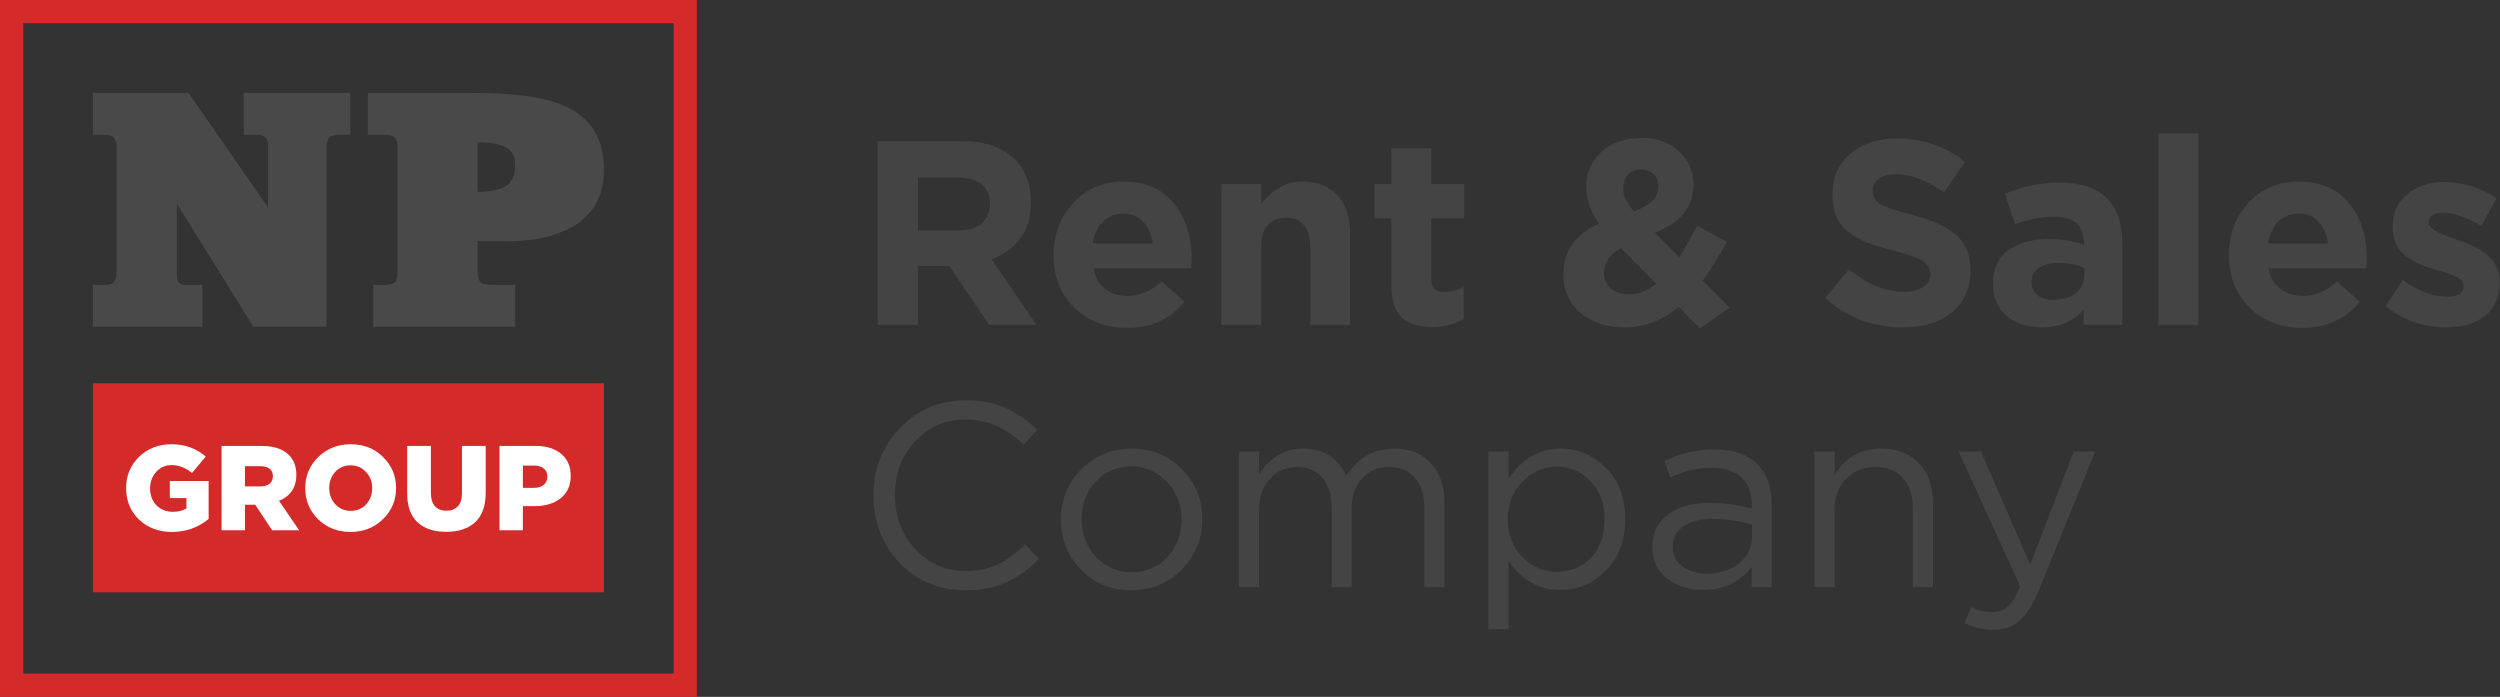 <svg width="287" height="80" viewBox="0 0 287 80" fill="none" xmlns="http://www.w3.org/2000/svg">
<rect x="0" y="0" width="287" height="80" fill="#333333" stroke="none"/>
<path d="M100.755 37.283V16.204H110.391C113.061 16.204 115.109 16.916 116.534 18.342C117.739 19.546 118.341 21.172 118.341 23.22C118.341 26.452 116.835 28.63 113.824 29.754L118.973 37.283H113.553L108.976 30.537H105.392V37.283H100.755ZM105.392 26.442H110.09C111.214 26.442 112.087 26.171 112.71 25.629C113.332 25.067 113.643 24.324 113.643 23.401C113.643 22.417 113.322 21.674 112.68 21.172C112.037 20.65 111.144 20.389 110 20.389H105.392V26.442Z" fill="#444444"/>
<path d="M129.389 37.644C126.94 37.644 124.922 36.871 123.336 35.325C121.75 33.759 120.957 31.732 120.957 29.242C120.957 26.894 121.71 24.906 123.216 23.28C124.722 21.654 126.629 20.841 128.937 20.841C131.487 20.841 133.434 21.684 134.779 23.37C136.124 25.057 136.797 27.135 136.797 29.604C136.797 29.845 136.777 30.246 136.737 30.808H125.504C125.725 31.832 126.177 32.615 126.86 33.157C127.542 33.699 128.405 33.97 129.449 33.97C130.875 33.97 132.18 33.418 133.364 32.314L135.984 34.633C134.358 36.64 132.159 37.644 129.389 37.644ZM125.444 27.948H132.34C132.2 26.904 131.828 26.071 131.226 25.448C130.644 24.826 129.881 24.515 128.937 24.515C128.014 24.515 127.241 24.826 126.619 25.448C126.016 26.05 125.625 26.884 125.444 27.948Z" fill="#444444"/>
<path d="M140.208 37.283V21.142H144.785V23.431C146.13 21.704 147.706 20.841 149.513 20.841C151.239 20.841 152.584 21.373 153.548 22.437C154.512 23.501 154.993 24.966 154.993 26.834V37.283H150.416V28.279C150.416 27.215 150.175 26.402 149.694 25.84C149.212 25.278 148.529 24.997 147.646 24.997C146.763 24.997 146.06 25.278 145.538 25.84C145.036 26.402 144.785 27.215 144.785 28.279V37.283H140.208Z" fill="#444444"/>
<path d="M164.42 37.554C162.915 37.554 161.75 37.192 160.927 36.47C160.124 35.727 159.723 34.472 159.723 32.706V25.057H157.795V21.142H159.723V17.017H164.3V21.142H168.094V25.057H164.3V31.953C164.3 32.997 164.792 33.519 165.775 33.519C166.578 33.519 167.331 33.328 168.034 32.946V36.62C166.99 37.242 165.785 37.554 164.42 37.554Z" fill="#444444"/>
<path d="M195.161 37.704L192.722 35.235C190.815 36.801 188.757 37.584 186.549 37.584C184.481 37.584 182.784 37.032 181.459 35.928C180.134 34.803 179.472 33.308 179.472 31.441C179.472 28.831 180.837 26.904 183.567 25.659C182.584 24.274 182.092 22.849 182.092 21.383C182.092 19.857 182.664 18.552 183.808 17.468C184.973 16.384 186.528 15.842 188.476 15.842C190.242 15.842 191.668 16.354 192.752 17.378C193.856 18.402 194.408 19.677 194.408 21.202C194.408 23.732 192.932 25.569 189.981 26.713L192.782 29.514C193.444 28.47 194.127 27.265 194.83 25.9L198.232 27.767C197.188 29.654 196.265 31.14 195.462 32.224L198.564 35.325L195.161 37.704ZM187.572 24.274C188.536 23.913 189.239 23.511 189.68 23.069C190.142 22.628 190.373 22.076 190.373 21.413C190.373 20.811 190.192 20.339 189.831 19.998C189.469 19.637 188.988 19.456 188.385 19.456C187.763 19.456 187.261 19.657 186.88 20.058C186.518 20.459 186.338 20.991 186.338 21.654C186.338 22.457 186.749 23.33 187.572 24.274ZM187.091 33.789C188.094 33.789 189.108 33.388 190.132 32.585L186.097 28.49C184.792 29.172 184.14 30.116 184.14 31.32C184.14 32.063 184.411 32.665 184.953 33.127C185.515 33.569 186.227 33.789 187.091 33.789Z" fill="#444444"/>
<path d="M218.471 37.584C215.018 37.584 212.037 36.459 209.528 34.211L212.268 30.929C214.336 32.635 216.433 33.488 218.561 33.488C219.505 33.488 220.248 33.308 220.79 32.946C221.332 32.585 221.603 32.083 221.603 31.441C221.603 30.838 221.322 30.357 220.76 29.995C220.198 29.614 219.063 29.202 217.357 28.761C216.152 28.459 215.179 28.169 214.436 27.887C213.693 27.586 212.98 27.195 212.298 26.713C211.635 26.231 211.144 25.629 210.822 24.906C210.521 24.163 210.371 23.28 210.371 22.256C210.371 20.349 211.053 18.813 212.418 17.649C213.804 16.485 215.58 15.902 217.748 15.902C220.74 15.902 223.349 16.796 225.578 18.582L223.169 22.076C221.181 20.69 219.354 19.998 217.688 19.998C216.825 19.998 216.152 20.178 215.671 20.54C215.209 20.881 214.978 21.333 214.978 21.895C214.978 22.578 215.269 23.089 215.851 23.431C216.433 23.772 217.658 24.183 219.525 24.665C221.814 25.268 223.5 26.041 224.584 26.984C225.668 27.928 226.21 29.283 226.21 31.049C226.21 33.097 225.497 34.703 224.072 35.867C222.667 37.012 220.8 37.584 218.471 37.584Z" fill="#444444"/>
<path d="M234.33 37.584C232.744 37.584 231.419 37.142 230.355 36.259C229.311 35.376 228.789 34.151 228.789 32.585C228.789 30.879 229.371 29.594 230.536 28.731C231.72 27.867 233.306 27.436 235.294 27.436C236.639 27.436 237.954 27.657 239.238 28.098V27.827C239.238 25.86 238.084 24.876 235.775 24.876C234.39 24.876 232.905 25.167 231.319 25.749L230.174 22.256C232.142 21.393 234.23 20.961 236.438 20.961C238.867 20.961 240.684 21.564 241.888 22.768C243.053 23.933 243.635 25.649 243.635 27.918V37.283H239.208V35.536C237.984 36.901 236.358 37.584 234.33 37.584ZM235.715 34.422C236.779 34.422 237.642 34.161 238.305 33.639C238.967 33.097 239.299 32.414 239.299 31.591V30.778C238.435 30.377 237.462 30.176 236.378 30.176C235.374 30.176 234.591 30.377 234.029 30.778C233.487 31.16 233.216 31.722 233.216 32.465C233.216 33.067 233.447 33.549 233.908 33.91C234.37 34.251 234.972 34.422 235.715 34.422Z" fill="#444444"/>
<path d="M247.784 37.283V15.3H252.362V37.283H247.784Z" fill="#444444"/>
<path d="M264.309 37.644C261.86 37.644 259.842 36.871 258.256 35.325C256.67 33.759 255.877 31.732 255.877 29.242C255.877 26.894 256.63 24.906 258.136 23.28C259.642 21.654 261.549 20.841 263.857 20.841C266.407 20.841 268.354 21.684 269.699 23.37C271.044 25.057 271.717 27.135 271.717 29.604C271.717 29.845 271.697 30.246 271.657 30.808H260.424C260.645 31.832 261.097 32.615 261.78 33.157C262.462 33.699 263.325 33.97 264.369 33.97C265.795 33.97 267.1 33.418 268.284 32.314L270.904 34.633C269.278 36.64 267.079 37.644 264.309 37.644ZM260.364 27.948H267.26C267.12 26.904 266.748 26.071 266.146 25.448C265.564 24.826 264.801 24.515 263.857 24.515C262.934 24.515 262.161 24.826 261.539 25.448C260.936 26.05 260.545 26.884 260.364 27.948Z" fill="#444444"/>
<path d="M280.789 37.584C278.24 37.584 275.931 36.771 273.863 35.145L275.821 32.133C277.587 33.418 279.284 34.061 280.91 34.061C282.195 34.061 282.837 33.639 282.837 32.796C282.837 32.695 282.817 32.595 282.777 32.495C282.757 32.394 282.706 32.304 282.626 32.224C282.546 32.143 282.456 32.073 282.355 32.013C282.275 31.933 282.154 31.862 281.994 31.802C281.853 31.722 281.723 31.662 281.602 31.621C281.502 31.561 281.351 31.501 281.151 31.441C280.95 31.36 280.779 31.3 280.639 31.26C280.498 31.22 280.307 31.17 280.067 31.11C279.826 31.029 279.635 30.969 279.494 30.929C278.812 30.728 278.23 30.527 277.748 30.326C277.286 30.106 276.794 29.815 276.272 29.453C275.75 29.072 275.349 28.6 275.068 28.038C274.807 27.456 274.676 26.783 274.676 26.02C274.676 24.434 275.238 23.19 276.363 22.286C277.487 21.363 278.892 20.901 280.579 20.901C282.747 20.901 284.754 21.523 286.601 22.768L284.855 25.93C283.148 24.926 281.693 24.424 280.488 24.424C279.364 24.424 278.802 24.816 278.802 25.599C278.802 26.141 279.725 26.723 281.572 27.345C281.793 27.426 281.964 27.486 282.084 27.526C282.626 27.707 283.088 27.877 283.469 28.038C283.851 28.199 284.282 28.419 284.764 28.701C285.246 28.982 285.627 29.283 285.908 29.604C286.21 29.905 286.461 30.296 286.661 30.778C286.862 31.26 286.962 31.792 286.962 32.374C286.962 34.101 286.39 35.406 285.246 36.289C284.122 37.152 282.636 37.584 280.789 37.584Z" fill="#444444"/>
<path d="M110.843 67.757C107.811 67.757 105.292 66.713 103.284 64.625C101.277 62.517 100.273 59.928 100.273 56.856C100.273 53.825 101.287 51.255 103.315 49.147C105.342 47.019 107.882 45.955 110.933 45.955C112.7 45.955 114.205 46.246 115.45 46.828C116.695 47.391 117.909 48.234 119.094 49.358L117.528 51.044C115.5 49.117 113.292 48.153 110.903 48.153C108.574 48.153 106.627 48.986 105.061 50.653C103.515 52.319 102.742 54.387 102.742 56.856C102.742 59.305 103.525 61.373 105.091 63.059C106.657 64.725 108.594 65.559 110.903 65.559C112.268 65.559 113.473 65.308 114.517 64.806C115.56 64.304 116.624 63.541 117.709 62.517L119.274 64.174C118.09 65.358 116.845 66.251 115.54 66.853C114.235 67.456 112.67 67.757 110.843 67.757Z" fill="#444444"/>
<path d="M135.671 65.378C134.105 66.964 132.168 67.757 129.86 67.757C127.551 67.757 125.624 66.964 124.078 65.378C122.552 63.792 121.789 61.875 121.789 59.626C121.789 57.398 122.562 55.491 124.108 53.905C125.674 52.299 127.611 51.496 129.92 51.496C132.228 51.496 134.156 52.289 135.701 53.875C137.247 55.461 138.02 57.378 138.02 59.626C138.02 61.855 137.237 63.772 135.671 65.378ZM129.92 65.679C131.586 65.679 132.951 65.097 134.015 63.933C135.099 62.768 135.641 61.333 135.641 59.626C135.641 57.94 135.079 56.505 133.955 55.32C132.851 54.136 131.486 53.544 129.86 53.544C128.193 53.544 126.828 54.136 125.764 55.32C124.7 56.485 124.168 57.92 124.168 59.626C124.168 61.313 124.72 62.748 125.824 63.933C126.929 65.097 128.294 65.679 129.92 65.679Z" fill="#444444"/>
<path d="M142.22 67.396V51.827H144.539V54.447C145.844 52.48 147.52 51.496 149.568 51.496C151.897 51.496 153.563 52.53 154.567 54.598C155.912 52.53 157.739 51.496 160.047 51.496C161.834 51.496 163.239 52.058 164.263 53.182C165.307 54.306 165.829 55.832 165.829 57.759V67.396H163.51V58.301C163.51 56.796 163.149 55.642 162.426 54.839C161.724 54.015 160.74 53.604 159.475 53.604C158.251 53.604 157.227 54.035 156.404 54.899C155.581 55.762 155.169 56.936 155.169 58.422V67.396H152.88V58.241C152.88 56.796 152.519 55.662 151.796 54.839C151.094 54.015 150.12 53.604 148.875 53.604C147.631 53.604 146.597 54.066 145.774 54.989C144.951 55.913 144.539 57.087 144.539 58.512V67.396H142.22Z" fill="#444444"/>
<path d="M170.863 72.214V51.827H173.182V54.959C174.748 52.65 176.735 51.496 179.144 51.496C181.132 51.496 182.868 52.239 184.354 53.724C185.839 55.19 186.582 57.157 186.582 59.626C186.582 62.056 185.839 64.013 184.354 65.498C182.868 66.984 181.132 67.727 179.144 67.727C176.695 67.727 174.707 66.623 173.182 64.414V72.214H170.863ZM178.722 65.649C180.288 65.649 181.593 65.107 182.637 64.023C183.681 62.919 184.203 61.443 184.203 59.596C184.203 57.81 183.671 56.364 182.607 55.26C181.543 54.136 180.248 53.574 178.722 53.574C177.217 53.574 175.902 54.146 174.778 55.29C173.653 56.434 173.091 57.88 173.091 59.626C173.091 61.373 173.653 62.818 174.778 63.963C175.902 65.087 177.217 65.649 178.722 65.649Z" fill="#444444"/>
<path d="M195.497 67.727C193.911 67.727 192.546 67.295 191.402 66.432C190.258 65.569 189.685 64.364 189.685 62.818C189.685 61.192 190.288 59.938 191.492 59.054C192.697 58.171 194.313 57.729 196.34 57.729C197.946 57.729 199.532 57.95 201.098 58.392V57.91C201.098 56.545 200.697 55.501 199.894 54.778C199.091 54.056 197.956 53.694 196.491 53.694C194.965 53.694 193.389 54.066 191.763 54.808L191.071 52.911C192.998 52.028 194.885 51.586 196.732 51.586C198.94 51.586 200.616 52.158 201.761 53.303C202.845 54.387 203.387 55.913 203.387 57.88V67.396H201.098V65.077C199.713 66.844 197.846 67.727 195.497 67.727ZM195.949 65.86C197.394 65.86 198.619 65.468 199.623 64.685C200.626 63.903 201.128 62.899 201.128 61.674V60.229C199.603 59.787 198.087 59.566 196.581 59.566C195.156 59.566 194.042 59.857 193.239 60.44C192.436 61.002 192.034 61.775 192.034 62.758C192.034 63.702 192.406 64.454 193.148 65.017C193.911 65.579 194.845 65.86 195.949 65.86Z" fill="#444444"/>
<path d="M208.298 67.396V51.827H210.617V54.537C211.842 52.51 213.618 51.496 215.947 51.496C217.794 51.496 219.249 52.068 220.313 53.212C221.377 54.337 221.909 55.842 221.909 57.729V67.396H219.591V58.301C219.591 56.836 219.209 55.692 218.446 54.869C217.704 54.025 216.65 53.604 215.285 53.604C213.939 53.604 212.825 54.056 211.942 54.959C211.059 55.862 210.617 57.037 210.617 58.482V67.396H208.298Z" fill="#444444"/>
<path d="M228.822 72.304C227.698 72.304 226.594 72.043 225.51 71.521L226.293 69.684C227.035 70.066 227.848 70.256 228.732 70.256C229.434 70.256 230.027 70.035 230.508 69.594C230.99 69.172 231.462 68.419 231.924 67.335L224.847 51.827H227.407L233.068 64.806L238.067 51.827H240.536L234.002 67.907C233.339 69.493 232.606 70.618 231.803 71.28C231 71.963 230.007 72.304 228.822 72.304Z" fill="#444444"/>
<path d="M10.665 10.667H21.637L30.778 23.814V17.51C30.778 17.371 30.778 17.061 30.778 16.952C30.778 16.634 30.778 16.672 30.778 16.393C30.778 16.334 30.755 16.005 30.359 15.695C30.079 15.476 29.573 15.476 29.521 15.476H27.984V10.667H40.215V15.476H38.972C38.326 15.476 37.911 15.61 37.728 15.878C37.558 16.146 37.472 16.506 37.472 16.957V37.5H29.079L20.302 23.377C20.302 23.377 20.302 29.231 20.302 30.22C20.302 30.22 20.302 30.663 20.302 31.21C20.302 31.757 20.302 32.044 20.442 32.315C20.582 32.586 20.861 32.709 21.28 32.709C21.699 32.709 23.236 32.709 23.236 32.709V37.5H10.665V32.709H11.89C12.549 32.709 12.963 32.575 13.134 32.307C13.305 32.038 13.39 31.673 13.39 31.21C13.39 30.746 13.39 16.957 13.39 16.957C13.39 16.506 13.305 16.146 13.134 15.878C12.976 15.61 12.561 15.476 11.89 15.476H10.665V10.667Z" fill="#494949"/>
<path d="M42.849 37.5V32.709H44.074C44.781 32.709 45.22 32.581 45.39 32.325C45.561 32.057 45.646 31.685 45.646 31.21V16.957C45.646 16.494 45.561 16.134 45.39 15.878C45.22 15.61 44.781 15.476 44.074 15.476H42.231V10.667H54.186C56.575 10.667 58.678 10.789 60.494 11.032C62.323 11.276 63.889 11.715 65.194 12.349C66.51 12.983 67.528 13.885 68.248 15.055C68.967 16.213 69.326 17.701 69.326 19.517C69.326 21.26 68.93 22.693 68.138 23.814C67.346 24.936 66.352 25.777 65.157 26.338C63.975 26.886 62.78 27.252 61.573 27.435C60.379 27.618 59.202 27.709 58.044 27.709L54.826 27.672V31.21C54.826 31.685 54.917 32.057 55.1 32.325C55.283 32.581 55.716 32.709 56.398 32.709H59.141V37.5H42.849ZM54.826 16.335V22.022C56.179 22.022 57.233 21.815 57.989 21.4C58.757 20.974 59.141 20.181 59.141 19.023C59.141 17.95 58.763 17.237 58.008 16.884C57.264 16.518 56.203 16.335 54.826 16.335Z" fill="#494949"/>
<rect x="10.665" y="44" width="58.666" height="24" fill="#D52A2A"/>
<path d="M19.746 61.066C18.225 61.066 16.967 60.596 15.972 59.656C14.976 58.707 14.478 57.499 14.478 56.033C14.478 54.614 14.972 53.42 15.958 52.452C16.953 51.484 18.198 51 19.691 51C21.221 51 22.53 51.471 23.618 52.411L22.042 54.305C21.313 53.697 20.535 53.392 19.705 53.392C19.004 53.392 18.414 53.651 17.935 54.167C17.465 54.683 17.23 55.319 17.23 56.075C17.23 56.858 17.474 57.504 17.963 58.011C18.46 58.508 19.092 58.757 19.857 58.757C20.484 58.757 21 58.624 21.406 58.356V57.181H19.497V55.218H23.95V59.573C22.742 60.569 21.341 61.066 19.746 61.066Z" fill="white"/>
<path d="M25.437 60.873V51.194H30.014C31.424 51.194 32.475 51.54 33.166 52.231C33.738 52.803 34.023 53.568 34.023 54.526C34.023 55.946 33.36 56.937 32.032 57.499L34.342 60.873H31.244L29.295 57.941H28.119V60.873H25.437ZM28.119 55.84H29.889C30.341 55.84 30.691 55.738 30.94 55.536C31.198 55.324 31.327 55.033 31.327 54.664C31.327 54.287 31.198 54.001 30.94 53.807C30.691 53.614 30.336 53.517 29.875 53.517H28.119V55.84Z" fill="white"/>
<path d="M43.962 59.601C42.966 60.578 41.726 61.066 40.242 61.066C38.758 61.066 37.518 60.583 36.523 59.615C35.536 58.638 35.043 57.444 35.043 56.033C35.043 54.632 35.541 53.443 36.537 52.466C37.541 51.489 38.786 51 40.27 51C41.754 51 42.989 51.489 43.975 52.466C44.971 53.434 45.469 54.623 45.469 56.033C45.469 57.434 44.966 58.624 43.962 59.601ZM40.27 58.647C40.998 58.647 41.588 58.393 42.04 57.886C42.501 57.379 42.731 56.762 42.731 56.033C42.731 55.314 42.496 54.701 42.026 54.194C41.556 53.678 40.961 53.42 40.242 53.42C39.523 53.42 38.933 53.674 38.472 54.181C38.021 54.688 37.795 55.305 37.795 56.033C37.795 56.752 38.025 57.37 38.486 57.886C38.956 58.393 39.551 58.647 40.27 58.647Z" fill="white"/>
<path d="M51.222 61.053C49.802 61.053 48.7 60.684 47.917 59.946C47.133 59.209 46.742 58.103 46.742 56.628V51.194H49.466V56.573C49.466 57.255 49.622 57.771 49.936 58.121C50.258 58.462 50.696 58.633 51.249 58.633C51.802 58.633 52.236 58.467 52.549 58.135C52.872 57.803 53.033 57.306 53.033 56.642V51.194H55.757V56.559C55.757 58.071 55.356 59.2 54.554 59.946C53.761 60.684 52.65 61.053 51.222 61.053Z" fill="white"/>
<path d="M57.344 60.873V51.194H61.492C62.728 51.194 63.705 51.498 64.424 52.106C65.152 52.706 65.516 53.544 65.516 54.623C65.516 55.729 65.134 56.587 64.368 57.195C63.603 57.803 62.599 58.107 61.354 58.107H60.027V60.873H57.344ZM60.027 56.006H61.299C61.778 56.006 62.152 55.891 62.419 55.66C62.695 55.43 62.834 55.116 62.834 54.72C62.834 54.305 62.695 53.992 62.419 53.78C62.152 53.558 61.774 53.448 61.285 53.448H60.027V56.006Z" fill="white"/>
<path fill-rule="evenodd" clip-rule="evenodd" d="M77.333 2.667H2.667V77.333H77.333V2.667ZM0 0V80H80V0H0Z" fill="#D52A2A"/>
</svg>
